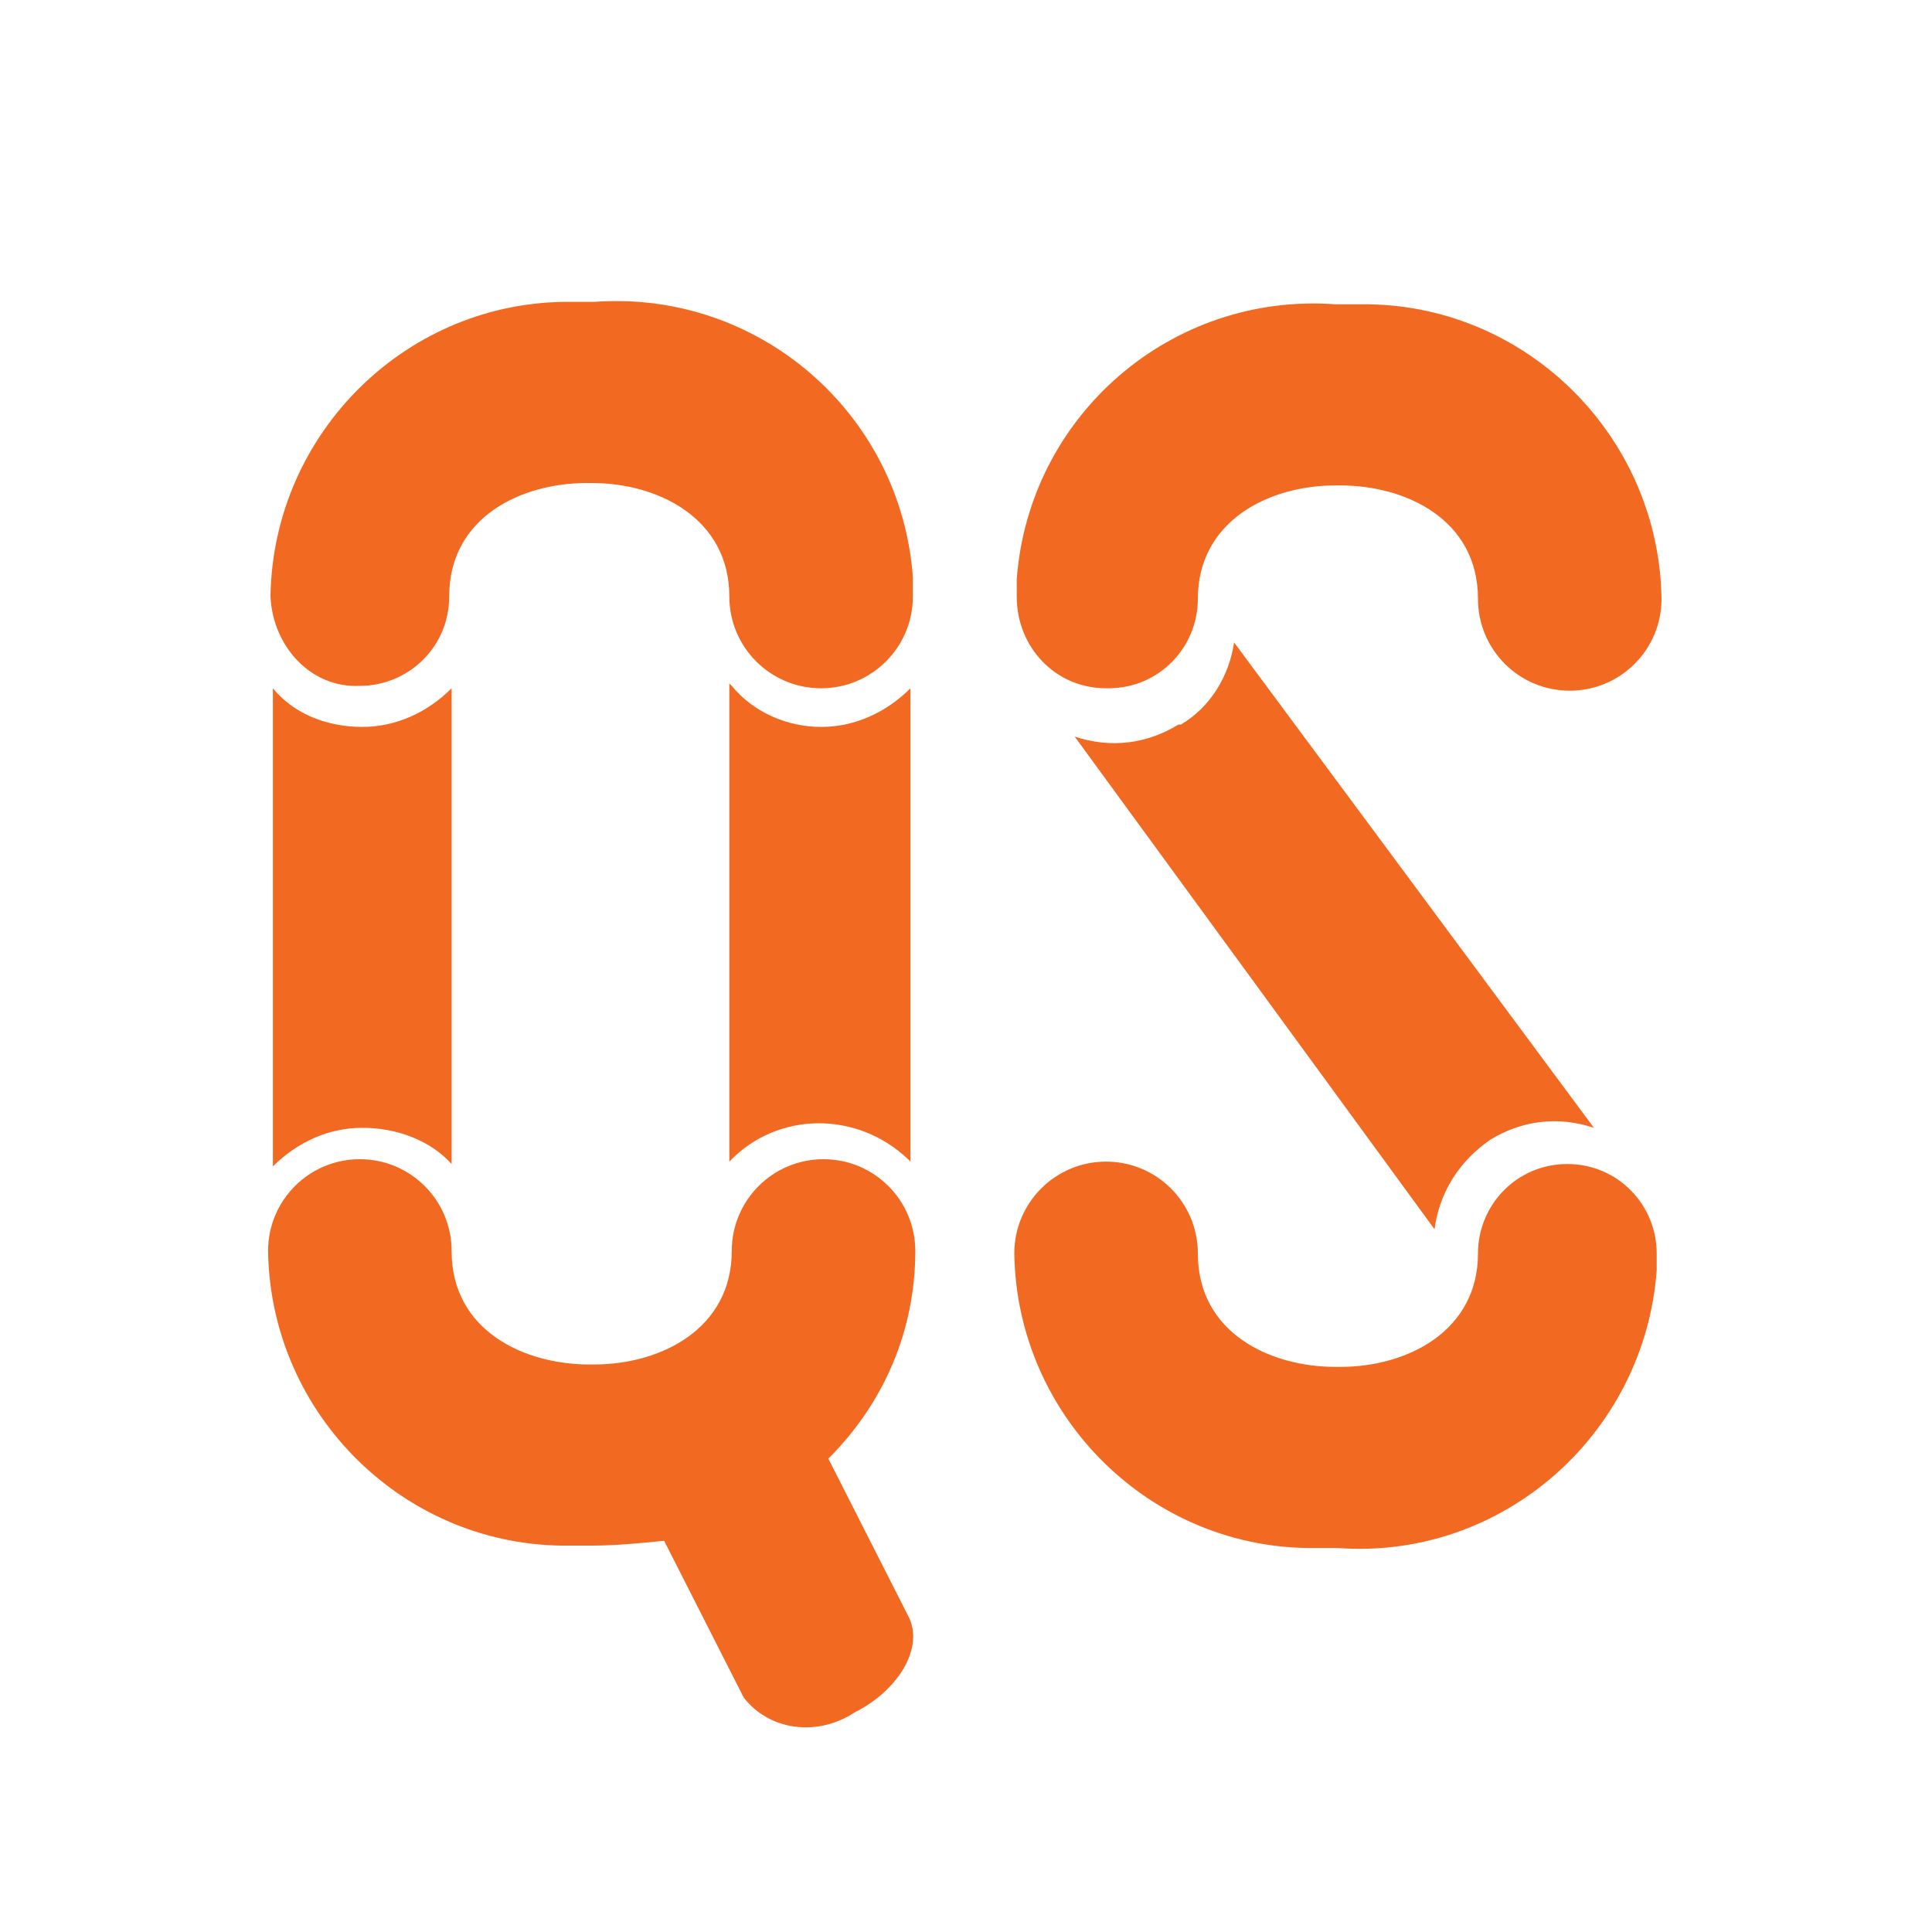 <?xml version="1.0" encoding="utf-8"?>
<!-- Generator: Adobe Illustrator 23.0.2, SVG Export Plug-In . SVG Version: 6.00 Build 0)  -->
<svg version="1.1" id="Layer_1" xmlns="http://www.w3.org/2000/svg" xmlns:xlink="http://www.w3.org/1999/xlink" x="0px" y="0px"
	 viewBox="0 0 80 80" style="enable-background:new 0 0 80 80;" xml:space="preserve">
<style type="text/css">
	.st0{fill:#F26922;}
</style>
<title>habanero color</title>
<desc>Created with Sketch.</desc>
<g>
	<path id="quickspin" class="st0" d="M11.2,24.7c0.1-6.8,5.7-12.3,12.5-12.2c0.2,0,0.5,0,0.7,0h0.2c6.8-0.5,12.7,4.6,13.2,11.4
		c0,0.3,0,0.5,0,0.8c0,2.1-1.7,3.8-3.8,3.8c-2.1,0-3.8-1.7-3.8-3.8c0-3.2-2.9-4.7-5.7-4.7h-0.2c-2.7,0-5.7,1.4-5.7,4.7
		c0,2.1-1.7,3.7-3.7,3.7C12.9,28.5,11.3,26.8,11.2,24.7C11.2,24.8,11.2,24.7,11.2,24.7z M37.9,51.8c0-2.1-1.7-3.8-3.8-3.8
		s-3.8,1.7-3.8,3.8l0,0c0,3.2-2.9,4.7-5.7,4.7h-0.2c-2.7,0-5.7-1.4-5.7-4.7c0-2.1-1.7-3.8-3.8-3.8s-3.8,1.7-3.8,3.8l0,0
		c0.1,6.8,5.7,12.3,12.5,12.2c0.2,0,0.5,0,0.7,0h0.2c1,0,2-0.1,3-0.2l3.3,6.5c1.1,1.4,3.1,1.6,4.6,0.6l0,0c1.8-0.9,2.9-2.7,2.2-4
		l-3.3-6.5C36.6,58.1,37.9,55.1,37.9,51.8L37.9,51.8z M18.7,48.2V28.5c-1,1-2.3,1.6-3.7,1.6c-1.4,0-2.8-0.5-3.7-1.6v19.8
		c1-1,2.3-1.6,3.7-1.6C16.4,46.7,17.8,47.2,18.7,48.2L18.7,48.2z M30.2,28.3v19.8c2-2.1,5.3-2.1,7.4-0.1c0,0,0.1,0.1,0.1,0.1V28.5
		c-1,1-2.3,1.6-3.7,1.6c-1.4,0-2.8-0.6-3.7-1.7L30.2,28.3z M45.9,28.5c2.1,0,3.7-1.7,3.7-3.7c0-3.2,2.9-4.7,5.7-4.7h0.2
		c2.7,0,5.7,1.4,5.7,4.7c0,2.1,1.7,3.8,3.8,3.8c2.1,0,3.8-1.7,3.8-3.8c-0.1-6.8-5.7-12.3-12.5-12.2c-0.2,0-0.5,0-0.7,0h-0.3
		c-6.8-0.5-12.7,4.6-13.2,11.4c0,0.2,0,0.4,0,0.7c0,2.1,1.6,3.8,3.7,3.8C45.8,28.5,45.8,28.5,45.9,28.5z M48.8,30
		c-1.3,0.8-2.8,1-4.3,0.5l14.9,20.4c0.2-1.5,1-2.8,2.3-3.7c1.3-0.8,2.8-1,4.3-0.5L51.1,26.6c-0.2,1.4-1,2.7-2.2,3.4H48.8z
		 M64.9,48.2c-2.1,0-3.7,1.7-3.7,3.7c0,3.2-2.9,4.7-5.7,4.7h-0.2c-2.7,0-5.7-1.4-5.7-4.7c0-2.1-1.7-3.8-3.8-3.8
		c-2.1,0-3.8,1.7-3.8,3.8c0.1,6.8,5.7,12.3,12.5,12.2c0.2,0,0.5,0,0.7,0h0.2c6.8,0.5,12.7-4.7,13.2-11.5c0-0.2,0-0.5,0-0.7
		C68.6,49.9,67,48.2,64.9,48.2z"/>
</g>
</svg>
